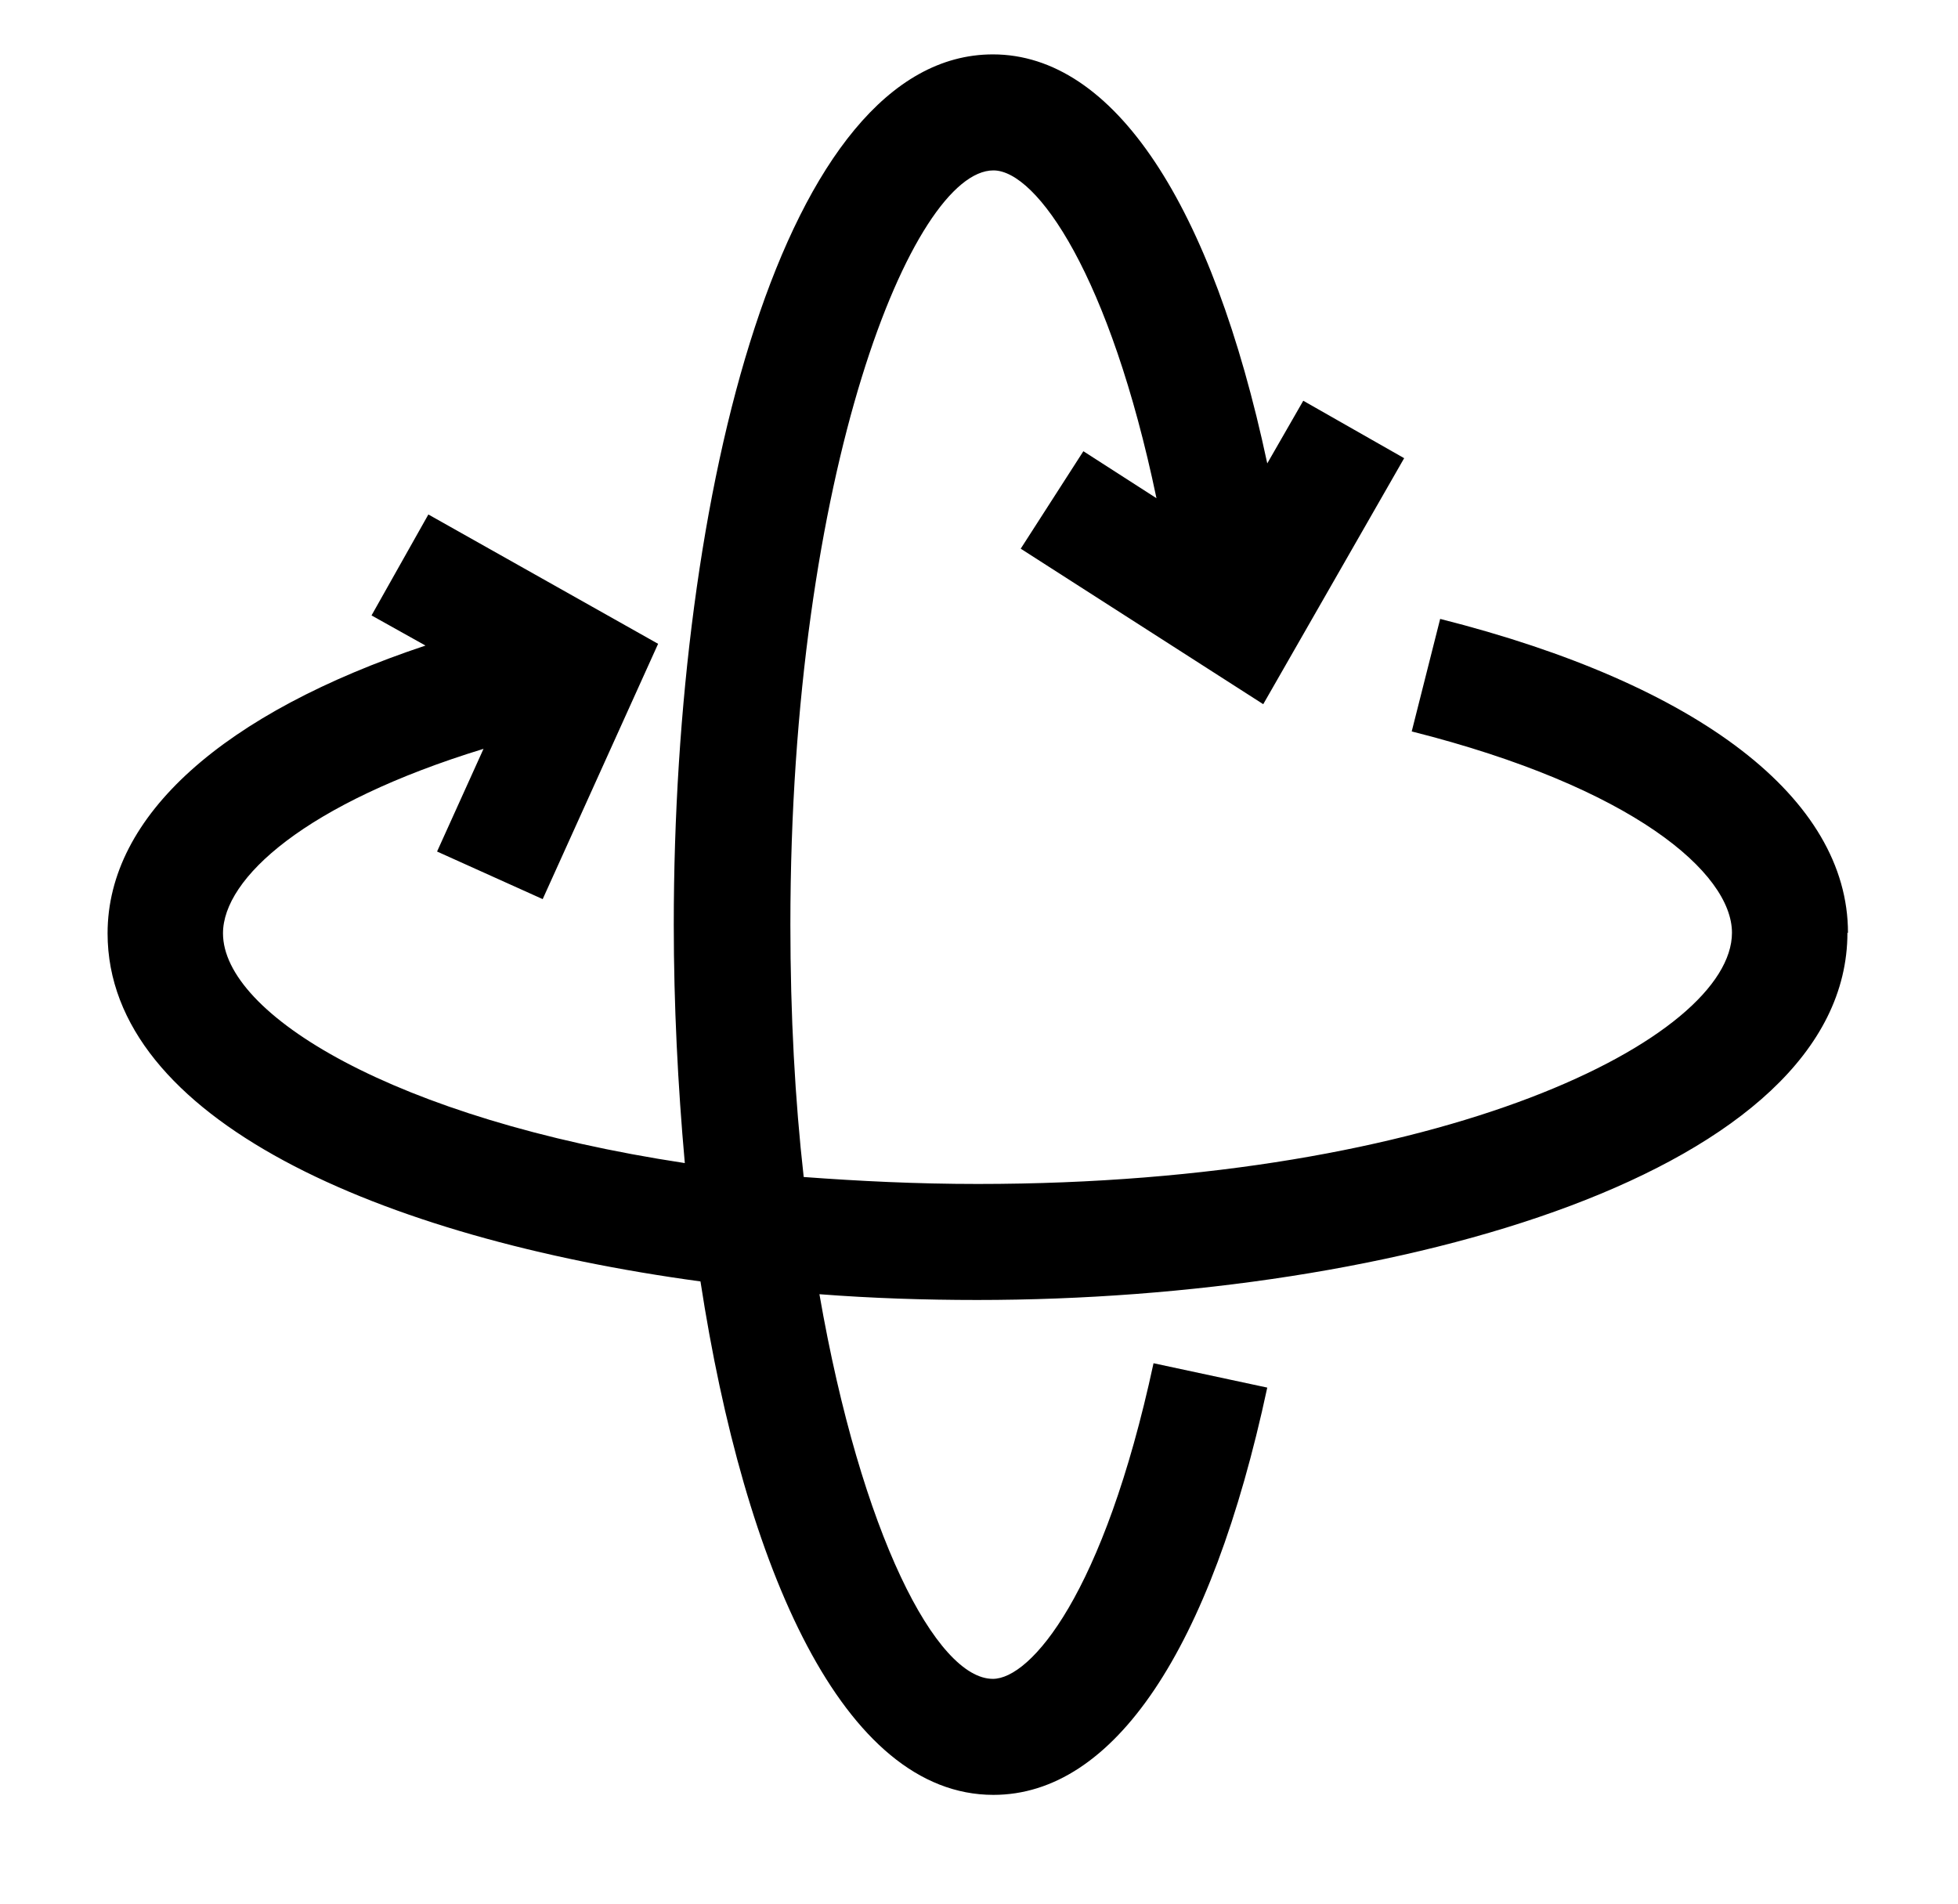 <svg width="36" height="35" viewBox="0 0 36 35" fill="none" xmlns="http://www.w3.org/2000/svg">
<path d="M33.977 17.149C33.977 14.685 31.247 12.584 26.479 11.379L25.956 13.448C30.02 14.472 31.844 16.051 31.844 17.149C31.844 19.08 26.564 21.768 17.977 21.768C16.847 21.768 15.791 21.715 14.777 21.64C14.617 20.221 14.532 18.664 14.532 17C14.532 8.669 16.783 3.133 18.265 3.133C19.066 3.133 20.41 5.075 21.263 9.16L19.919 8.296L18.767 10.088L23.226 12.947L25.817 8.424L23.962 7.368L23.3 8.52C22.287 3.763 20.484 1 18.255 1C14.404 1 12.388 9.053 12.388 17C12.388 18.472 12.463 19.955 12.591 21.384C7.236 20.573 4.1 18.643 4.1 17.16C4.1 16.147 5.615 14.771 8.89 13.768L8.036 15.656L9.978 16.531L12.1 11.837L7.876 9.459L6.831 11.315L7.823 11.869C4.111 13.107 1.978 14.995 1.978 17.16C1.978 20.573 6.991 22.76 12.879 23.56C13.69 28.84 15.503 33 18.265 33C20.474 33 22.265 30.344 23.3 25.512L21.209 25.064C20.292 29.32 18.948 30.867 18.255 30.867C17.22 30.867 15.834 28.211 15.066 23.795C16.026 23.869 16.996 23.901 17.967 23.901C25.721 23.901 33.967 21.533 33.967 17.149H33.977Z" fill="black"/>
</svg>
